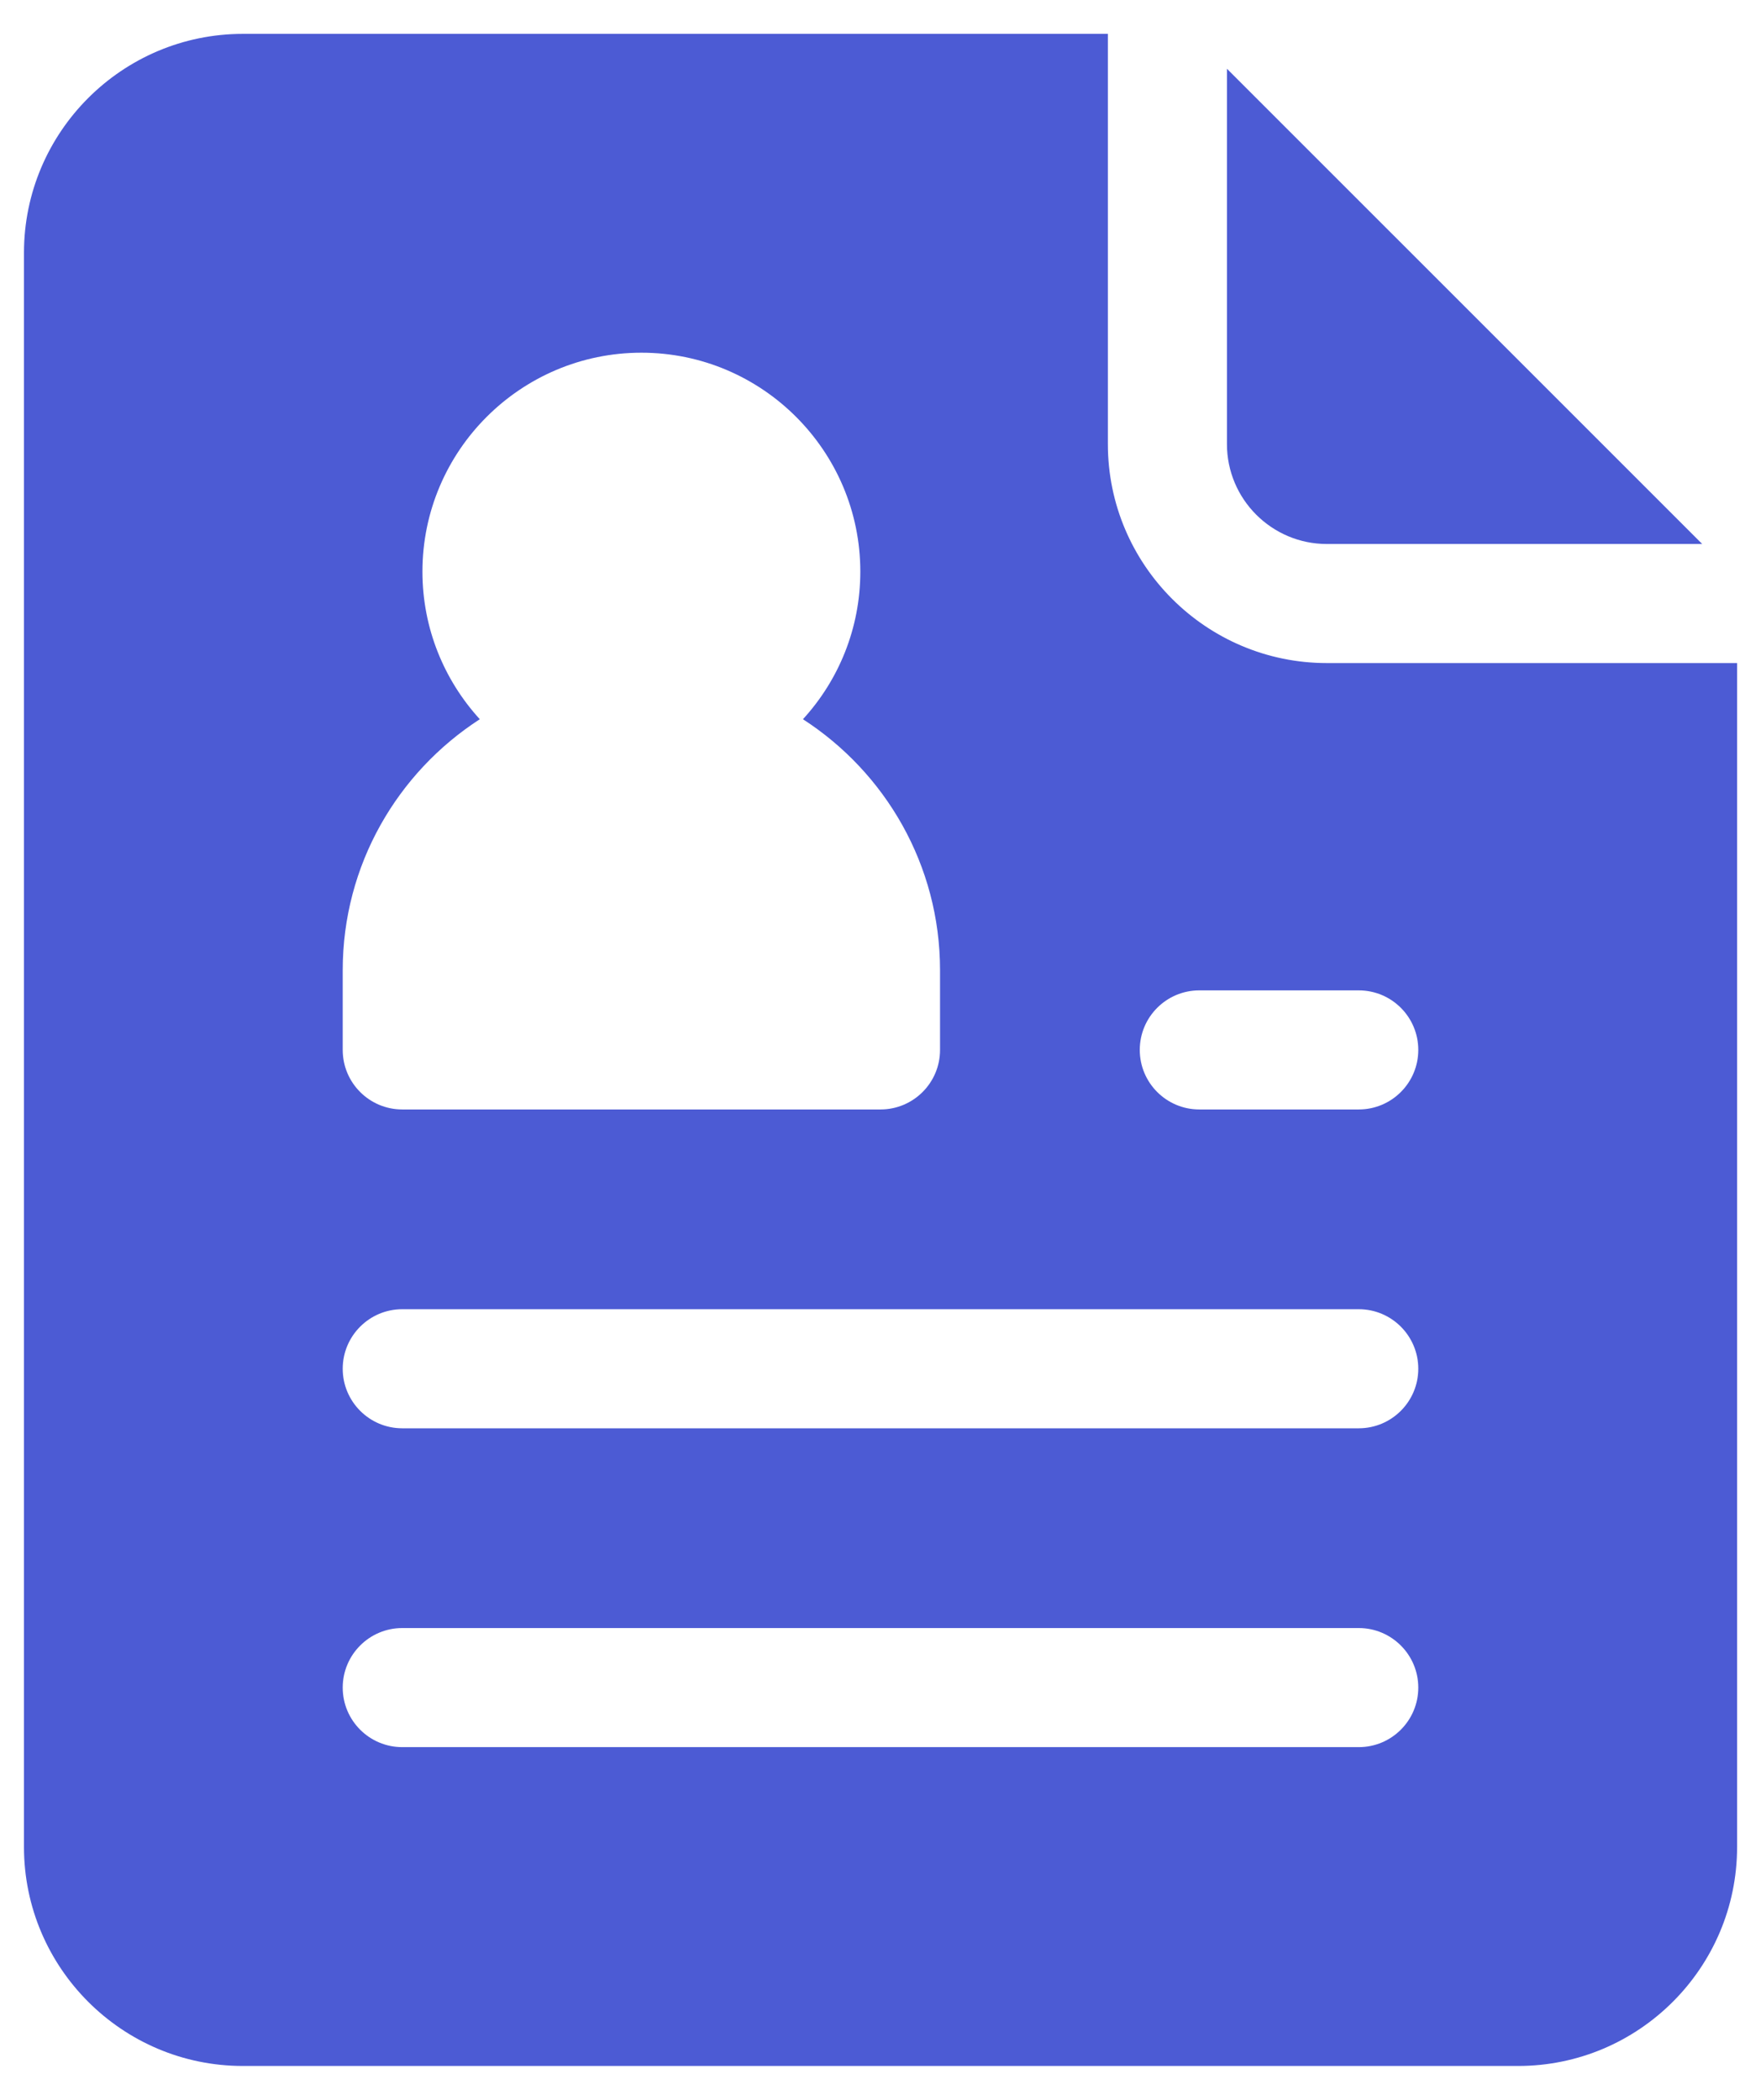 <svg width="26" height="31" viewBox="0 0 26 31" fill="none" xmlns="http://www.w3.org/2000/svg">
<path d="M19.59 8.031H25.132L18.115 1.015V6.556C18.115 7.37 18.777 8.031 19.59 8.031Z" fill="#4C5BD4"/>
<path d="M19.59 9.789C17.808 9.789 16.357 8.339 16.357 6.556V0.5H3.586C1.804 0.5 0.354 1.95 0.354 3.732V27.267C0.354 29.05 1.804 30.5 3.586 30.5H22.414C24.196 30.5 25.647 29.05 25.647 27.267V9.789H19.59ZM5.06 14.323C5.06 12.771 5.868 11.404 7.084 10.618C6.559 10.043 6.237 9.278 6.237 8.439C6.237 6.657 7.687 5.207 9.47 5.207C11.252 5.207 12.702 6.657 12.702 8.439C12.702 9.278 12.381 10.043 11.855 10.618C13.072 11.404 13.879 12.771 13.879 14.323V15.5C13.879 15.986 13.485 16.379 13 16.379H5.939C5.454 16.379 5.06 15.986 5.06 15.5V14.323ZM20.061 25.793H5.939C5.454 25.793 5.06 25.4 5.06 24.914C5.06 24.429 5.454 24.035 5.939 24.035H20.061C20.546 24.035 20.94 24.429 20.94 24.914C20.94 25.4 20.546 25.793 20.061 25.793ZM20.061 21.086H5.939C5.454 21.086 5.06 20.692 5.06 20.207C5.06 19.722 5.454 19.328 5.939 19.328H20.061C20.546 19.328 20.94 19.722 20.94 20.207C20.94 20.692 20.546 21.086 20.061 21.086ZM20.061 16.379H17.707C17.222 16.379 16.828 15.986 16.828 15.5C16.828 15.014 17.222 14.621 17.707 14.621H20.061C20.546 14.621 20.94 15.014 20.94 15.5C20.94 15.986 20.546 16.379 20.061 16.379Z" fill="#4C5BD4"/>
</svg>

